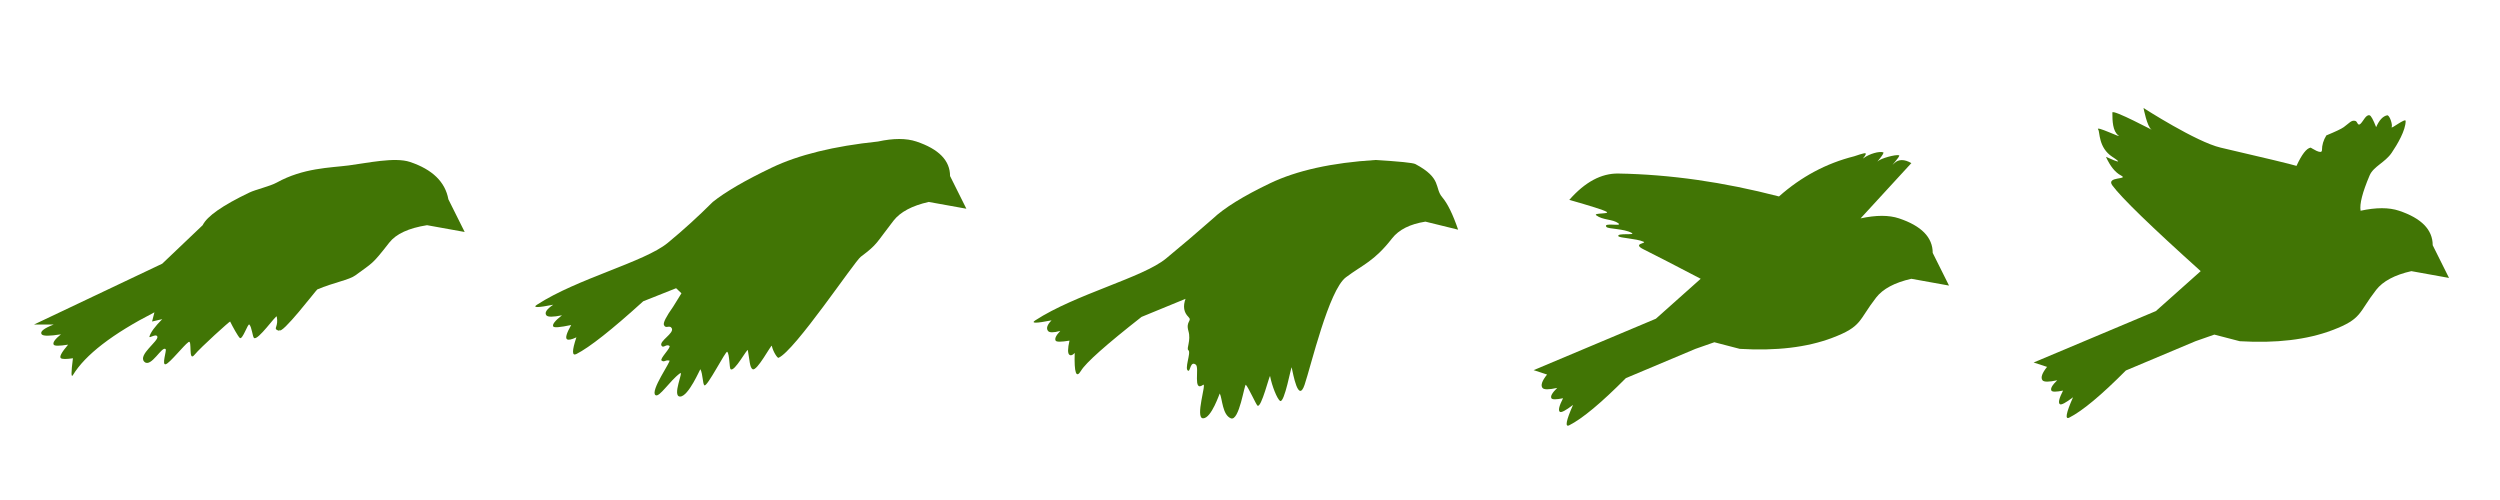<?xml version="1.0" encoding="UTF-8"?>
<svg width="2500px" height="500px" viewBox="0 0 2500 500" version="1.1" xmlns="http://www.w3.org/2000/svg" xmlns:xlink="http://www.w3.org/1999/xlink">
    <!-- Generator: Sketch 52.6 (67491) - http://www.bohemiancoding.com/sketch -->
    <title>Slice 1</title>
    <desc>Created with Sketch.</desc>
    <g id="Page-1" stroke="none" stroke-width="1" fill="none" fill-rule="evenodd">
        <g id="birdslice" fill="#417505">
            <path d="M1860.594,218.379 C1876.141,215.009 1888.957,215.009 1899.043,218.379 C1921.486,225.879 1932.707,237.381 1932.707,252.883 L1949.016,285.575 L1911.363,278.786 C1894.69,282.556 1882.949,288.814 1876.141,297.559 C1858.226,320.569 1862.519,326.464 1831.969,337.958 C1806.88,347.397 1776.148,351.032 1739.773,348.864 L1714.336,342.247 L1695.461,348.864 L1625.867,378.133 C1601.268,402.897 1582.408,418.603 1569.288,425.252 C1564.795,427.53 1566.041,420.749 1573.027,404.912 C1565.707,410.495 1561.329,412.807 1559.893,411.848 C1558.002,410.584 1559.053,406.049 1563.047,398.243 C1556.079,399.648 1552.198,399.648 1551.406,398.243 C1550.258,396.206 1552.198,392.763 1557.226,387.915 C1548.796,389.754 1543.88,389.754 1542.48,387.915 C1540.486,385.295 1542.008,380.836 1547.045,374.539 L1533.633,370.145 L1655.885,318.717 L1700.691,278.786 C1675.408,265.545 1656.351,255.723 1643.519,249.321 C1631.695,243.421 1647.276,243.421 1643.519,241.711 C1636.365,238.456 1619.188,238.049 1618.336,236.139 C1616.778,232.649 1636.335,235.555 1631.695,232.915 C1623.951,228.507 1608.174,229.154 1606.412,226.92 C1602.552,222.026 1623.177,226.949 1618.336,223.284 C1612.67,218.994 1602.912,220.307 1596.277,215.344 C1592.684,212.656 1610.877,214.263 1606.412,211.704 C1603.398,209.976 1591.024,206.04 1569.288,199.895 C1584.959,182.036 1601.308,173.25 1618.336,173.536 C1669.962,174.403 1723.513,182.04 1778.988,196.446 C1801.232,176.697 1826.283,163.314 1854.142,156.295 C1855.021,156.074 1864.595,152.598 1865.489,153.289 C1867.188,154.602 1860.458,160.375 1864.058,157.789 C1869.553,153.841 1879.143,151.03 1883.195,152.315 C1885.224,152.958 1875.027,164.021 1877.938,161.179 C1880.85,158.337 1895.394,154.329 1899.043,155.266 C1901.135,155.803 1888.07,169.121 1894.434,163.098 C1898.677,159.083 1904.32,159.083 1911.363,163.098 L1860.594,218.379 Z" id="1"></path>
            <path d="M2360.594,210.729 C2376.141,207.359 2388.957,207.359 2399.043,210.729 C2421.486,218.229 2432.707,229.73 2432.707,245.233 L2449.016,277.924 L2411.363,271.135 C2394.69,274.905 2382.949,281.163 2376.141,289.909 C2358.226,312.918 2362.519,318.813 2331.969,330.307 C2306.88,339.746 2276.148,343.382 2239.773,341.213 L2214.336,334.596 L2195.461,341.213 L2125.867,370.483 C2101.268,395.247 2082.408,410.953 2069.288,417.602 C2064.795,419.879 2066.041,413.099 2073.027,397.261 C2065.707,402.845 2061.329,405.157 2059.893,404.198 C2058.002,402.934 2059.053,398.399 2063.047,390.592 C2056.079,391.998 2052.198,391.998 2051.406,390.592 C2050.258,388.555 2052.198,385.113 2057.226,380.264 C2048.796,382.103 2043.88,382.103 2042.48,380.264 C2040.486,377.644 2042.008,373.186 2047.045,366.888 L2033.633,362.495 L2155.885,311.067 L2200.691,271.135 C2150.809,226.265 2121.368,197.699 2112.369,185.438 C2105.536,176.127 2129.525,179.93 2120.947,175.447 C2115.228,172.459 2110.23,166.258 2105.951,156.846 C2119.649,162.999 2121.788,162.999 2112.369,156.846 C2098.24,147.615 2100.002,131.891 2098.24,129.658 C2094.38,124.764 2123.177,139.067 2118.336,135.402 C2112.67,131.113 2112.369,120.959 2112.369,112.561 C2112.369,108.763 2156.08,132.217 2151.615,129.658 C2147.094,127.066 2143.519,108 2143.519,108 C2143.519,108 2196.27,141.963 2220.613,147.615 C2265.82,158.113 2291.117,164.203 2296.504,165.885 C2301.799,154.355 2306.52,148.265 2310.666,147.615 C2310.96,147.569 2321.957,155.329 2321.957,150.139 C2321.957,145.074 2323.42,140.161 2326.348,135.402 C2335.54,131.624 2341.336,128.873 2343.736,127.148 C2349.231,123.201 2351.447,119.674 2355.5,120.959 C2357.529,121.602 2357.682,126.557 2360.594,123.715 C2363.505,120.873 2365.966,114.378 2369.615,115.314 C2371.01,115.673 2373.185,119.617 2376.141,127.148 C2379.185,120.156 2382.843,116.211 2387.117,115.314 C2389.56,114.802 2392.797,124.639 2391.678,127.148 C2390.558,129.658 2405.648,117.589 2405.648,120.959 C2405.648,130.407 2397.425,144.286 2391.678,152.783 C2385.08,162.538 2373.449,166.43 2369.615,175.447 C2362.442,192.32 2359.435,204.08 2360.594,210.729 Z" id="2"></path>
            <path d="M877.945,141.528 C893.492,138.157 906.309,138.157 916.395,141.528 C938.837,149.028 950.059,160.529 950.059,176.032 L966.367,208.723 L928.715,201.934 C912.042,205.704 900.301,211.962 893.492,220.708 C875.578,243.717 877.945,243.915 860.779,256.756 C854.437,261.5 794.883,350.845 778.459,357.833 C777.549,358.22 773.276,352.277 771.793,345.849 C771.374,344.035 756.923,371.755 752.593,369.207 C749.643,367.471 749.643,359.896 747.827,350.194 C747.395,347.887 734.444,372.38 730.64,369.207 C729.215,368.019 729.711,354.299 727.236,351.814 C725.79,350.361 707.028,387.669 704.358,385.302 C702.584,383.728 702.958,374.445 700.417,369.207 C700.173,368.703 688.519,396.554 680.092,396.554 C671.665,396.554 684.019,370.352 680.092,373.223 C669.548,380.929 659.208,398.04 655.415,395.084 C650.012,390.873 671.306,360.966 669.415,360.583 C664.75,359.637 664.657,362.652 661.615,360.583 C659.232,358.962 671.538,347.27 669.415,345.849 C666.229,343.715 663.475,348.45 661.615,345.849 C658.312,341.227 674.915,333.227 671.665,328.06 C669.49,324.602 665.742,329.281 663.933,325.005 C662.999,322.799 666.101,316.656 673.236,306.574 L681.449,293.294 L676.112,288.21 L643.219,301.282 C611.787,329.798 589.511,347.38 576.391,354.029 C571.897,356.306 571.897,350.738 576.391,337.323 C571.584,339.598 568.463,340.255 567.027,339.296 C565.136,338.032 566.519,333.268 571.175,325.005 C560.011,327.383 554.033,327.869 553.241,326.463 C552.093,324.426 555.006,320.704 561.979,315.297 C552.953,317.136 547.741,317.136 546.341,315.297 C544.347,312.677 546.647,309.153 553.241,304.726 C537.664,307.805 532.242,307.805 536.975,304.726 C577.245,278.528 644.518,262.013 667.721,242.899 C683.19,230.157 698.216,216.502 712.8,201.934 C725.392,191.843 745.056,180.404 771.793,167.617 C798.53,154.831 833.914,146.134 877.945,141.528 Z" id="3"></path>
            <path d="M1375.281,160 C1399.609,161.434 1412.984,162.795 1415.406,164.081 C1442.246,178.338 1434.228,187.845 1442.246,197.255 C1447.591,203.529 1452.884,214.334 1458.125,229.671 L1425.431,221.634 C1409.98,224.076 1398.85,229.67 1392.041,238.415 C1374.127,261.425 1363.08,264.458 1345.914,277.298 C1328.748,290.139 1310.914,366.296 1304.568,384.833 C1298.223,403.37 1293.147,373.868 1291.664,367.439 C1291.245,365.625 1284.47,403.475 1280.141,400.928 C1277.191,399.192 1271.921,385.91 1270.105,376.209 C1269.674,373.902 1261.267,408.784 1257.463,405.611 C1256.038,404.422 1248.353,387.318 1245.879,384.833 C1244.433,383.38 1239.32,421.732 1230.836,418.312 C1222.352,414.892 1222.352,398.753 1219.81,393.515 C1219.566,393.011 1211.53,418.312 1203.103,418.312 C1194.677,418.312 1207.03,381.963 1203.103,384.833 C1192.56,392.54 1199.637,367.653 1195.844,364.697 C1190.44,360.486 1190.293,371.175 1188.402,370.792 C1183.737,369.846 1191.444,352.312 1188.402,350.244 C1186.019,348.623 1191.291,340.822 1188.402,330.923 C1185.514,321.024 1192.563,321.024 1188.402,316.908 C1183.794,312.349 1182.831,306.323 1185.514,298.829 L1141.531,316.908 C1105.961,344.805 1085.779,362.767 1080.986,370.792 C1076.193,378.817 1074.099,372.87 1074.703,352.949 C1072.661,355.176 1070.923,355.81 1069.487,354.851 C1067.596,353.587 1067.596,348.847 1069.487,340.631 C1061.047,342.037 1056.431,342.037 1055.639,340.631 C1054.491,338.594 1056.041,335.358 1060.291,330.923 C1053.496,332.762 1049.399,332.762 1047.999,330.923 C1046.005,328.303 1047.19,324.779 1051.554,320.352 C1035.976,323.431 1030.554,323.431 1035.287,320.352 C1075.558,294.154 1142.83,277.639 1166.033,258.525 C1181.502,245.783 1197.061,232.534 1212.709,218.778 C1224.236,207.875 1243.368,196.03 1270.105,183.243 C1296.842,170.457 1331.901,162.709 1375.281,160 Z" id="6"></path>
            <path d="M348.691,165.435 C367.33,163.035 394.826,156.884 409.955,161.94 C432.398,169.44 445.203,181.89 448.371,199.29 L464.68,231.981 L427.027,225.192 C408.645,228.088 396.049,233.909 389.24,242.654 C371.326,265.664 372.684,262.425 355.518,275.266 C349.175,280.01 333.708,282.447 317.283,289.436 C316.373,289.823 280.876,336.261 279.393,329.832 C278.974,328.018 281.101,332.38 276.771,329.832 C273.822,328.096 278.587,326.252 276.771,316.551 C276.34,314.244 257.799,341.126 253.994,337.953 C252.569,336.765 251.814,327.025 249.34,324.54 C247.894,323.087 242.468,340.32 239.799,337.953 C238.024,336.379 232.668,326.754 230.127,321.516 C229.882,321.011 200.786,347.171 194.406,354.902 C188.026,362.634 192.452,339.145 188.525,342.016 C183.295,345.838 169.857,363.05 165.723,364.252 C161.522,365.473 166.66,350.644 165.723,349.333 C162.419,344.712 151.02,368.527 144.287,361.715 C137.555,354.902 159.139,340.792 157.33,336.517 C155.93,333.208 148.771,338.93 149.454,336.517 C150.637,332.333 154.901,326.541 162.245,319.14 L152.091,321.516 L154.426,312.305 C112.436,333.867 85.271,354.79 72.93,375.071 C71.063,378.139 71.063,372.535 72.93,358.26 C66.383,359.219 62.392,359.219 60.957,358.26 C59.066,356.996 61.451,352.459 68.113,344.649 C59.284,346.055 54.474,346.055 53.682,344.649 C52.534,342.612 54.959,339.169 60.957,334.321 C49.505,336.16 43.079,336.16 41.68,334.321 C39.686,331.701 43.686,328.441 53.682,324.54 L34,324.54 L162.245,263.678 L202.671,225.192 C207.047,216.232 222.603,205.359 249.34,192.572 C255.89,189.44 269.901,186.344 276.771,182.551 C303.426,167.836 330.053,167.836 348.691,165.435 Z" id="4"></path>
        </g>
    </g>
</svg>